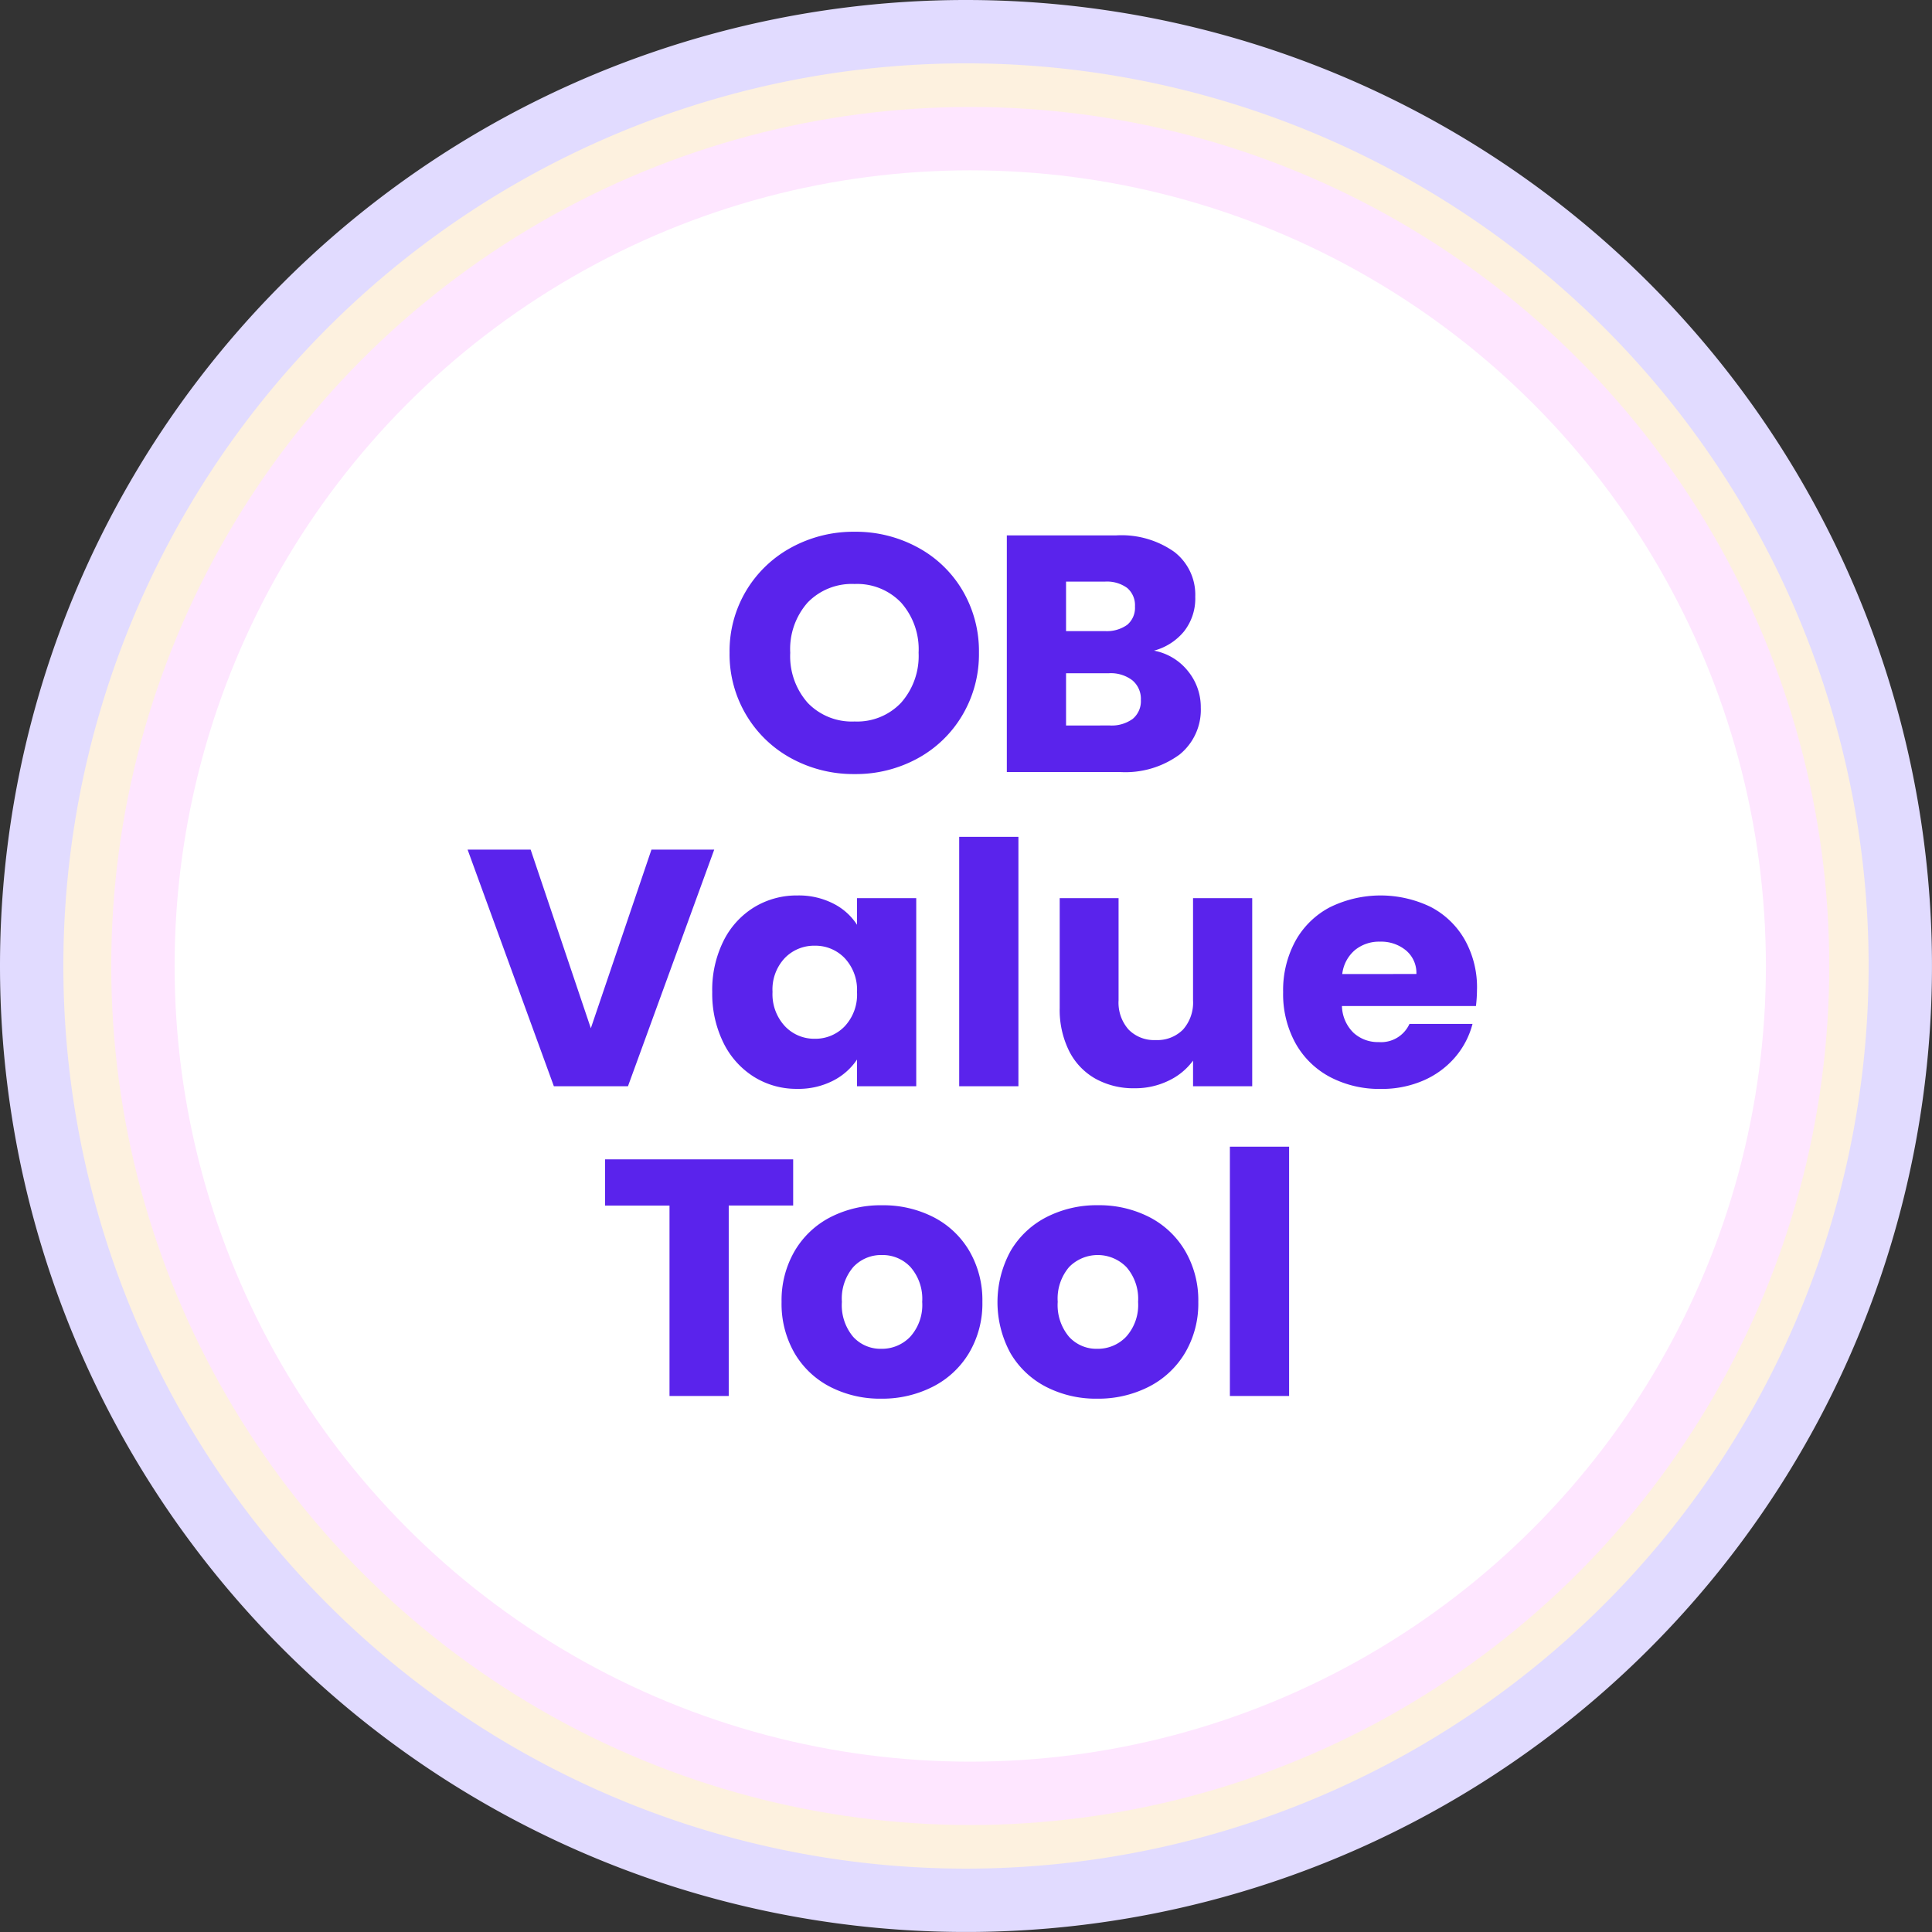 <svg xmlns="http://www.w3.org/2000/svg" width="121.973" height="121.972" viewBox="0 0 121.973 121.972">
  <rect x="0" y="0" width="121.973" height="121.972" fill="#333333" stroke="none"/>
  <g id="Group_5414" data-name="Group 5414" transform="translate(-21437.479 1490.972)">
    <g id="no_logo" data-name="no logo" transform="translate(21439.479 -1488.972)">
      <circle id="Ellipse_483" data-name="Ellipse 483" cx="52.232" cy="52.232" r="52.232" transform="translate(6.754 6.754)" fill="#f6b64e" stroke="#f157ff" stroke-width="2"/>
      <path id="Path_4880" data-name="Path 4880" d="M58.986,0A58.986,58.986,0,1,1,0,58.986,58.986,58.986,0,0,1,58.986,0Z" fill="#fdf1df" stroke="#e1dbff" stroke-width="4"/>
      <circle id="Ellipse_484" data-name="Ellipse 484" cx="52.232" cy="52.232" r="52.232" transform="translate(7.023 6.754)" fill="#fff" stroke="#fee6ff" stroke-width="4"/>
      <path id="Path_5432" data-name="Path 5432" d="M-.968,4.477A8.187,8.187,0,0,1-4.936,3.5,7.427,7.427,0,0,1-7.8.764,7.483,7.483,0,0,1-8.861-3.182,7.427,7.427,0,0,1-7.8-7.119,7.452,7.452,0,0,1-4.936-9.842a8.187,8.187,0,0,1,3.969-.979A8.187,8.187,0,0,1,3-9.842,7.293,7.293,0,0,1,5.844-7.119,7.547,7.547,0,0,1,6.883-3.182,7.542,7.542,0,0,1,5.833.764,7.369,7.369,0,0,1,2.99,3.5,8.125,8.125,0,0,1-.968,4.477Zm0-3.319A3.818,3.818,0,0,0,1.973-.033a4.448,4.448,0,0,0,1.1-3.149,4.44,4.44,0,0,0-1.1-3.16A3.835,3.835,0,0,0-.968-7.523a3.88,3.88,0,0,0-2.963,1.17,4.432,4.432,0,0,0-1.1,3.17,4.44,4.44,0,0,0,1.1,3.16A3.862,3.862,0,0,0-.968,1.158Zm18.9-4.473a3.586,3.586,0,0,1,2.143,1.287A3.592,3.592,0,0,1,20.888.281a3.627,3.627,0,0,1-1.345,2.968,5.781,5.781,0,0,1-3.75,1.1H8.643V-10.592h6.91a5.776,5.776,0,0,1,3.663,1.043,3.411,3.411,0,0,1,1.323,2.83,3.357,3.357,0,0,1-.711,2.192A3.684,3.684,0,0,1,17.936-3.315ZM12.382-4.549h2.449a2.211,2.211,0,0,0,1.41-.394,1.4,1.4,0,0,0,.492-1.16,1.428,1.428,0,0,0-.492-1.17,2.169,2.169,0,0,0-1.41-.4H12.382Zm2.755,5.958A2.26,2.26,0,0,0,16.591.993a1.455,1.455,0,0,0,.514-1.2,1.52,1.52,0,0,0-.536-1.234,2.236,2.236,0,0,0-1.476-.447H12.382v3.3ZM-9.83,9.248l-5.445,14.937h-4.679L-25.4,9.248h3.98l3.8,11.277,3.827-11.277Zm-.126,8.979a6.936,6.936,0,0,1,.711-3.213,5.207,5.207,0,0,1,1.935-2.128,5.157,5.157,0,0,1,2.733-.745,4.8,4.8,0,0,1,2.263.511,3.828,3.828,0,0,1,1.5,1.34V12.312H2.924V24.185H-.815V22.5a4,4,0,0,1-1.52,1.34,4.8,4.8,0,0,1-2.263.511A5.063,5.063,0,0,1-7.309,23.6a5.267,5.267,0,0,1-1.935-2.149A7,7,0,0,1-9.955,18.227Zm9.14.021A2.927,2.927,0,0,0-1.591,16.1a2.556,2.556,0,0,0-1.891-.787,2.573,2.573,0,0,0-1.891.777,2.89,2.89,0,0,0-.776,2.138,2.965,2.965,0,0,0,.776,2.16,2.539,2.539,0,0,0,1.891.8A2.556,2.556,0,0,0-1.591,20.4,2.927,2.927,0,0,0-.815,18.249ZM9.375,8.44V24.185H5.636V8.44Zm14.76,3.872V24.185H20.4V22.568a4.077,4.077,0,0,1-1.542,1.266,4.812,4.812,0,0,1-2.154.479,4.93,4.93,0,0,1-2.471-.606,4.134,4.134,0,0,1-1.662-1.755,5.839,5.839,0,0,1-.59-2.7V12.312h3.717v6.447a2.562,2.562,0,0,0,.634,1.851,2.256,2.256,0,0,0,1.706.66,2.284,2.284,0,0,0,1.727-.66,2.562,2.562,0,0,0,.634-1.851V12.312Zm14.191,5.745a9.041,9.041,0,0,1-.066,1.064H29.8a2.443,2.443,0,0,0,.733,1.692,2.273,2.273,0,0,0,1.585.585,1.971,1.971,0,0,0,1.946-1.149h3.98a5.263,5.263,0,0,1-1.1,2.106,5.517,5.517,0,0,1-2,1.468,6.58,6.58,0,0,1-2.69.532,6.691,6.691,0,0,1-3.193-.745,5.373,5.373,0,0,1-2.187-2.128,6.426,6.426,0,0,1-.787-3.234,6.5,6.5,0,0,1,.776-3.234,5.3,5.3,0,0,1,2.176-2.128,7.262,7.262,0,0,1,6.363-.021A5.272,5.272,0,0,1,37.55,14.93,6.13,6.13,0,0,1,38.327,18.057ZM34.5,17.1a1.848,1.848,0,0,0-.656-1.489,2.456,2.456,0,0,0-1.64-.553,2.41,2.41,0,0,0-1.585.532,2.343,2.343,0,0,0-.8,1.511ZM-4.846,28.8v2.915H-8.914V43.741h-3.739V31.719H-16.72V28.8ZM.719,43.911a6.887,6.887,0,0,1-3.225-.745,5.538,5.538,0,0,1-2.252-2.128,6.223,6.223,0,0,1-.82-3.234,6.173,6.173,0,0,1,.831-3.224,5.572,5.572,0,0,1,2.274-2.138A6.953,6.953,0,0,1,.763,31.7,6.953,6.953,0,0,1,4,32.443a5.572,5.572,0,0,1,2.274,2.138A6.173,6.173,0,0,1,7.1,37.8a6.111,6.111,0,0,1-.842,3.224,5.629,5.629,0,0,1-2.3,2.138A7.019,7.019,0,0,1,.719,43.911Zm0-3.149A2.468,2.468,0,0,0,2.545,40,2.993,2.993,0,0,0,3.3,37.8a3.047,3.047,0,0,0-.733-2.192,2.4,2.4,0,0,0-1.8-.766,2.4,2.4,0,0,0-1.815.755,3.069,3.069,0,0,0-.722,2.2A3.106,3.106,0,0,0-1.063,40,2.329,2.329,0,0,0,.719,40.762ZM14.35,43.911a6.887,6.887,0,0,1-3.225-.745,5.538,5.538,0,0,1-2.252-2.128,6.727,6.727,0,0,1,.011-6.458,5.572,5.572,0,0,1,2.274-2.138,6.953,6.953,0,0,1,3.236-.745,6.953,6.953,0,0,1,3.236.745A5.572,5.572,0,0,1,19.9,34.581a6.173,6.173,0,0,1,.831,3.224,6.111,6.111,0,0,1-.842,3.224,5.629,5.629,0,0,1-2.3,2.138A7.019,7.019,0,0,1,14.35,43.911Zm0-3.149A2.468,2.468,0,0,0,16.176,40,2.993,2.993,0,0,0,16.93,37.8a3.047,3.047,0,0,0-.733-2.192,2.533,2.533,0,0,0-3.619-.011,3.069,3.069,0,0,0-.722,2.2A3.106,3.106,0,0,0,12.568,40,2.329,2.329,0,0,0,14.35,40.762ZM26.464,28V43.741H22.725V28Z" transform="translate(52.921 42.392)" fill="#5a23ec"/>
    </g>
  </g>
</svg>
